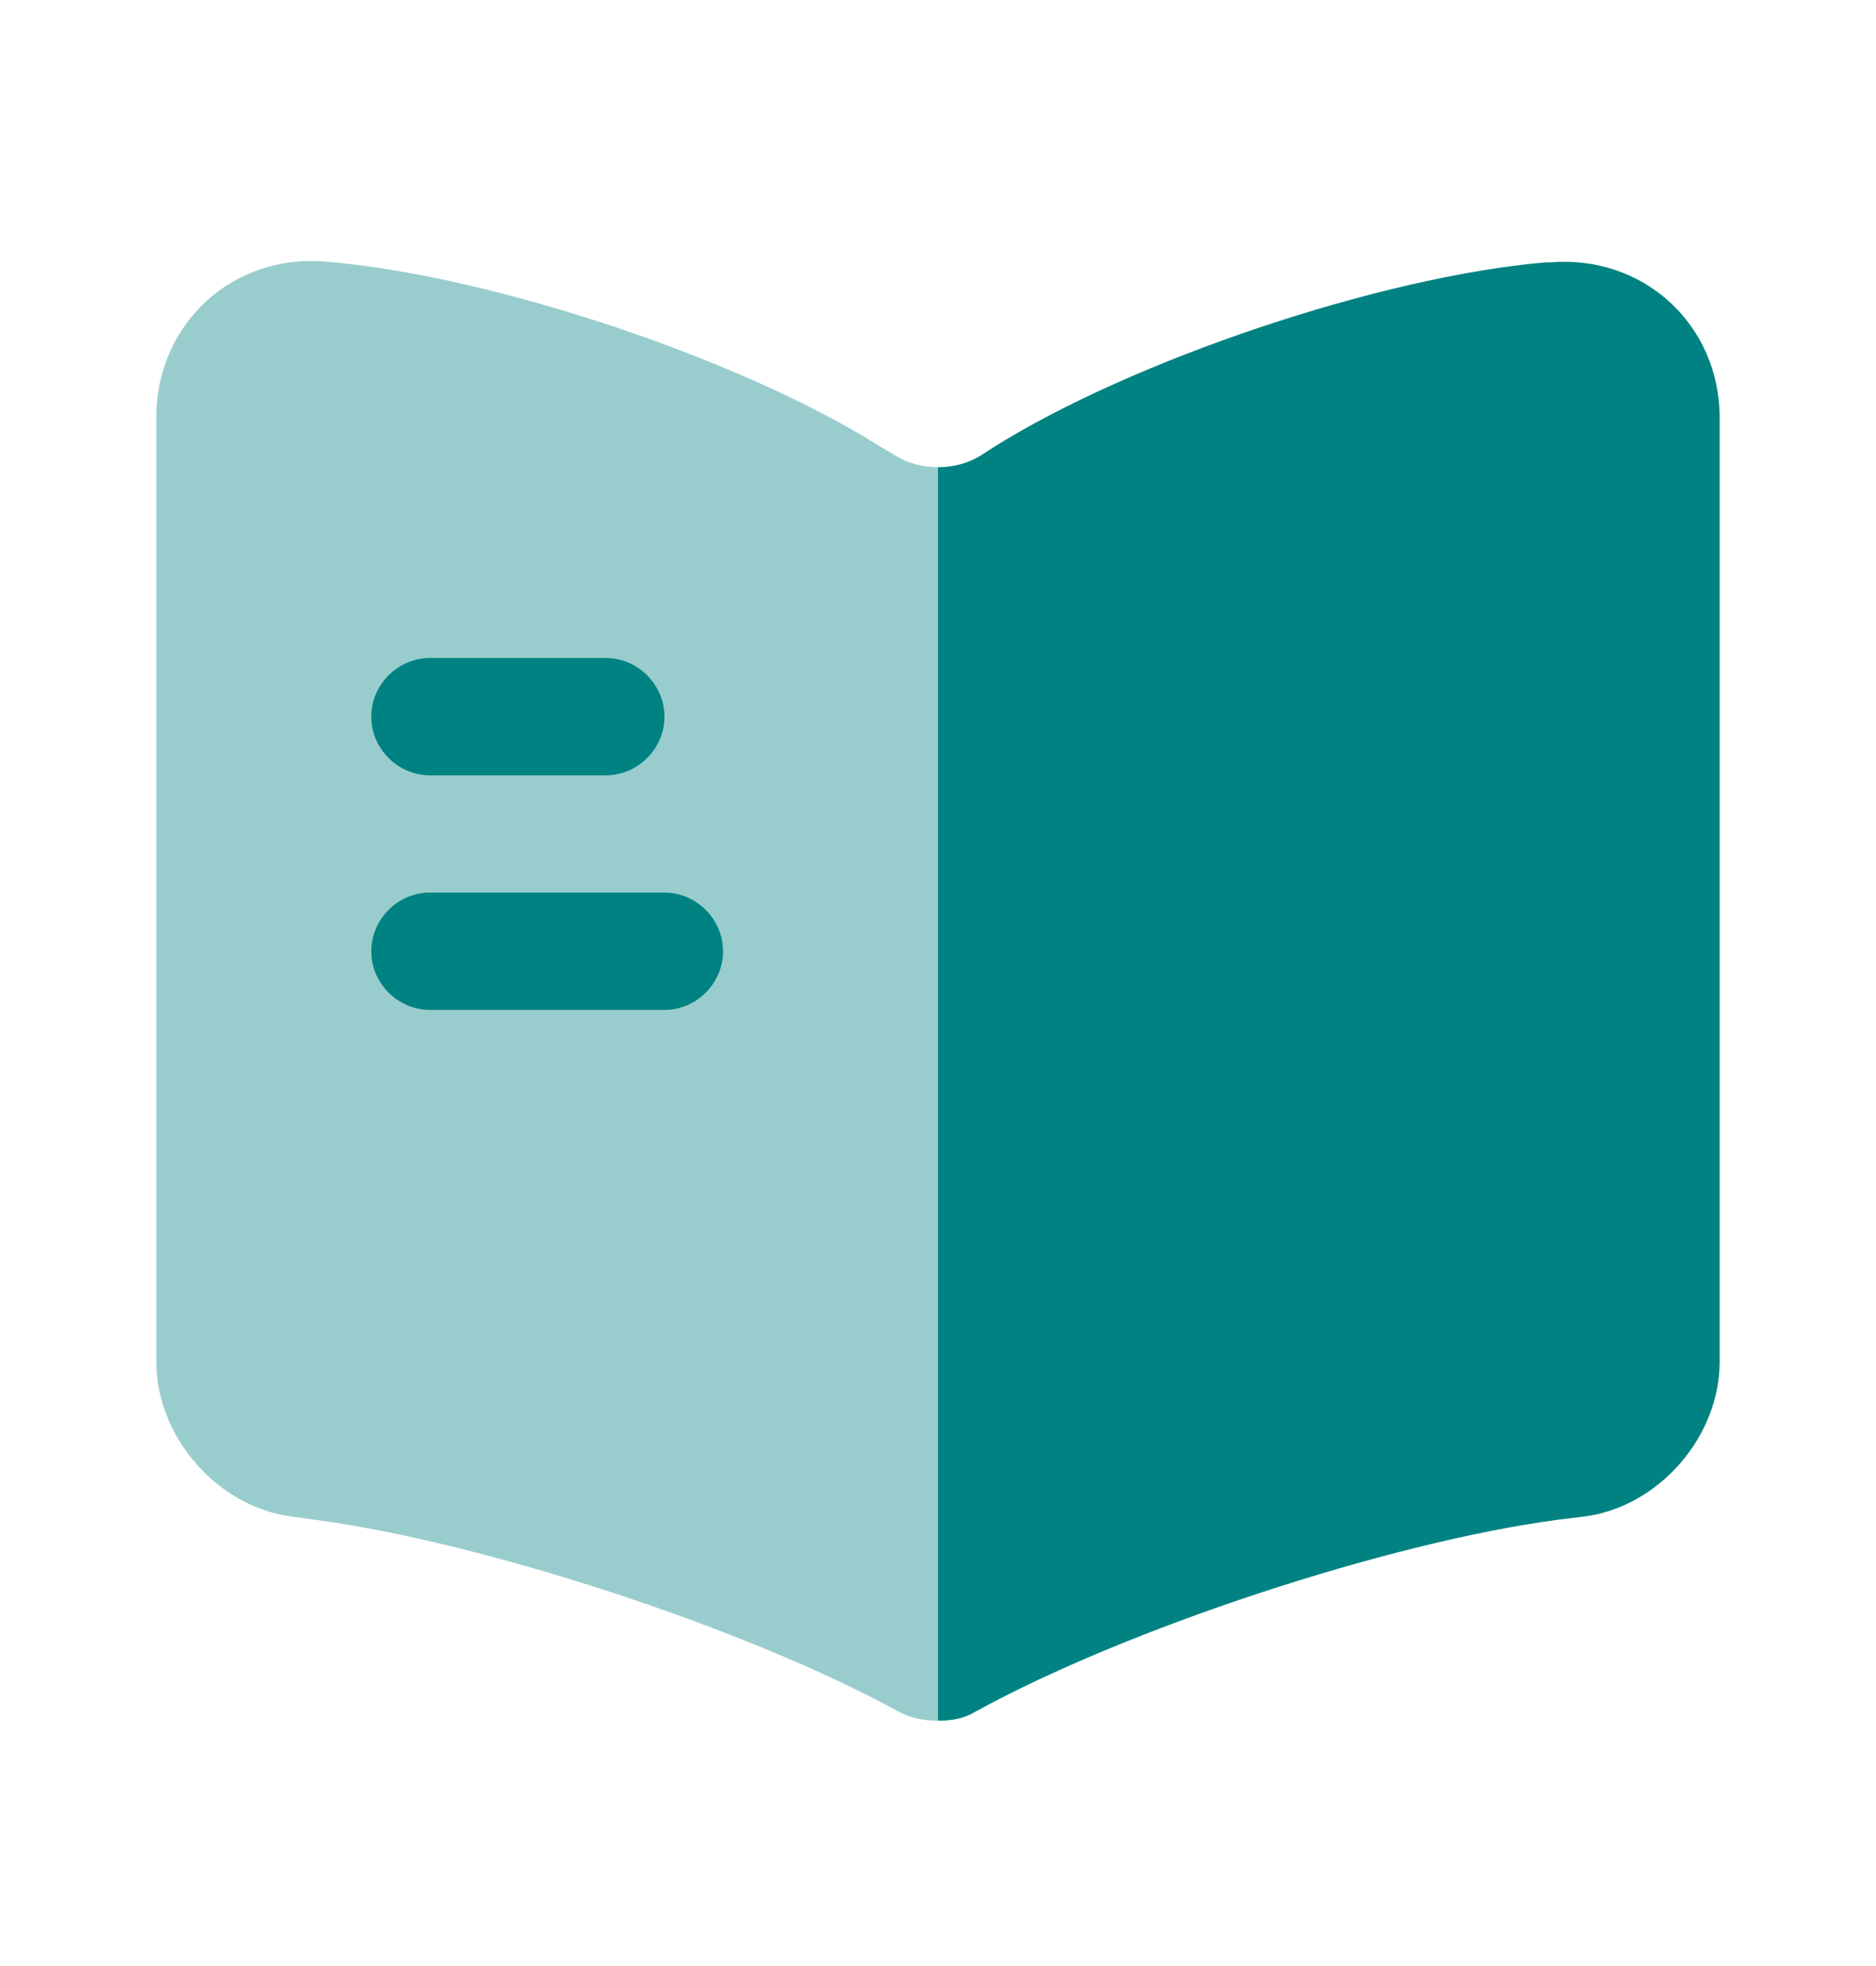 <svg width="21" height="22" viewBox="0 0 21 22" fill="none" xmlns="http://www.w3.org/2000/svg">
<path opacity="0.4" d="M10.5 5.228V19.255C10.351 19.255 10.194 19.228 10.071 19.158L10.036 19.141C8.356 18.222 5.425 17.26 3.526 17.006L3.272 16.971C2.433 16.866 1.75 16.078 1.75 15.238V4.668C1.75 3.627 2.599 2.84 3.64 2.927C5.478 3.076 8.26 4.003 9.818 4.975L10.036 5.106C10.168 5.185 10.334 5.228 10.5 5.228Z" fill="#008282"/>
<path d="M19.25 4.677V15.238C19.25 16.078 18.567 16.866 17.727 16.971L17.439 17.006C15.531 17.26 12.591 18.231 10.911 19.158C10.797 19.228 10.658 19.255 10.5 19.255V5.228C10.666 5.228 10.832 5.185 10.964 5.106L11.113 5.01C12.67 4.03 15.461 3.093 17.299 2.936H17.351C18.392 2.848 19.25 3.627 19.25 4.677Z" fill="#008282"/>
<path d="M6.781 8.676H4.812C4.454 8.676 4.156 8.378 4.156 8.02C4.156 7.661 4.454 7.363 4.812 7.363H6.781C7.14 7.363 7.438 7.661 7.438 8.02C7.438 8.378 7.14 8.676 6.781 8.676Z" fill="#008282"/>
<path d="M7.438 11.301H4.812C4.454 11.301 4.156 11.003 4.156 10.645C4.156 10.286 4.454 9.988 4.812 9.988H7.438C7.796 9.988 8.094 10.286 8.094 10.645C8.094 11.003 7.796 11.301 7.438 11.301Z" fill="#008282"/>
</svg>
